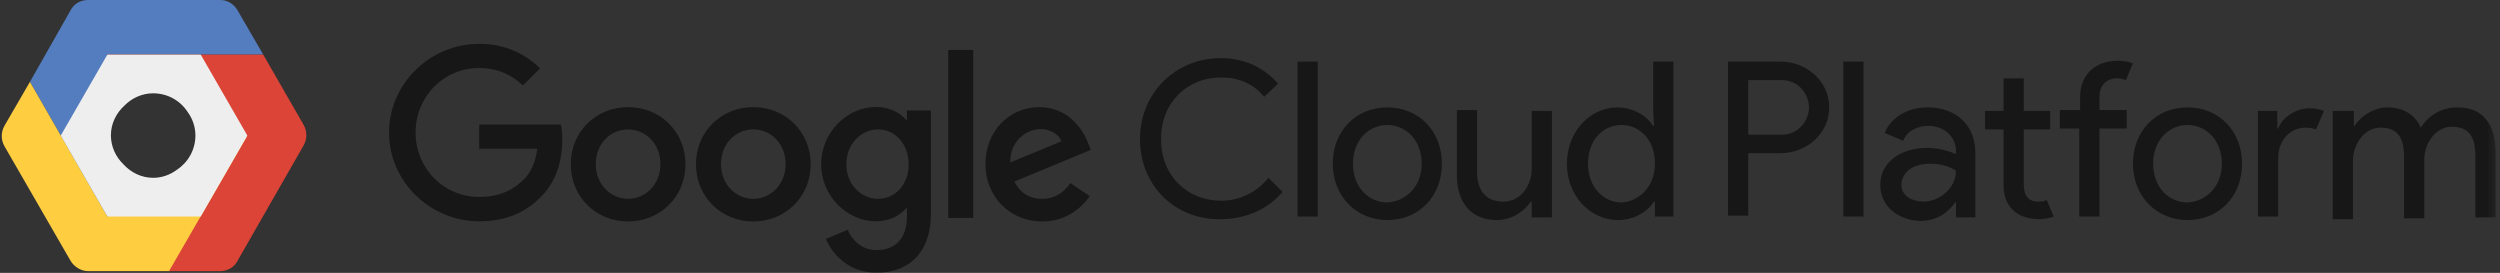 <svg xmlns="http://www.w3.org/2000/svg" xmlns:xlink="http://www.w3.org/1999/xlink" width="284" height="31" version="1.1" viewBox="0 0 284 31"><rect x="0" y="0" width="284" height="31" fill="#333333" stroke="none"/><title>google</title><desc>Created with Sketch.</desc><defs><polygon id="path-1" points=".1 .9 239.6 .9 239.6 37.8 .1 37.8"/><polygon id="path-3" points=".1 .9 239.6 .9 239.6 37.8 .1 37.8"/><polygon id="path-5" points=".1 .9 239.6 .9 239.6 37.8 .1 37.8"/></defs><g id="Page-1" fill="none" fill-rule="evenodd" stroke="none" stroke-width="1"><g id="google" transform="translate(0, -4)"><polygon id="Path" points=".2 .9 283.5 .9 283.5 37.8 .2 37.8"/><path id="Path" fill="#547DBF" d="M12.2,10.2 L29.9,10.2 L27,5.2 C26.6,4.5 25.9,4 25,4 L10,4 C9.2,4 8.4,4.4 8,5.2 L3.4,13.3 L12.2,28.6 L12.2,10.2 Z"/><path id="Path" fill="#FFCE40" d="M12.2,28.6 L3.4,13.3 L0.5,18.3 C0.1,19 0.1,19.9 0.5,20.6 L8,33.6 C8.4,34.3 9.2,34.8 10,34.8 L19.3,34.8 L28.2,19.4 L12.2,28.6 Z"/><path id="Path" fill="#DB4436" d="M29.9,10.2 L12.2,10.2 L28.1,19.4 L19.2,34.8 L25,34.8 C25.8,34.8 26.6,34.4 27,33.6 L34.5,20.5 C34.9,19.8 34.9,18.9 34.5,18.2 L29.9,10.2 Z"/><path id="Shape" fill="#EEE" fill-rule="nonzero" d="M12.2,10.2 L6.9,19.4 L12.2,28.6 L22.8,28.6 L28.1,19.4 L22.8,10.2 L12.2,10.2 Z M17.4,14.6 C19.047,14.6 20.487,15.445 21.3,16.697 C21.878,17.471 22.193,18.409 22.2,19.375 C22.2,21.015 21.361,22.454 20.117,23.27 C19.349,23.845 18.413,24.2 17.4,24.2 C16.066,24.2 14.858,23.59 14.01,22.652 C13.146,21.812 12.598,20.647 12.598,19.375 C12.598,18.042 13.207,16.836 14.143,15.988 C14.982,15.138 16.139,14.6 17.4,14.6 Z"/><polygon id="Path" points=".2 .9 34.8 .9 34.8 37.8 .2 37.8"/><g id="Group" opacity=".54" transform="translate(44, 0)"><g id="Clipped"><mask id="mask-2" fill="#fff"><use xlink:href="#path-1"/></mask><polygon id="Path" points=".1 8.8 239.6 8.8 239.6 34.9 .1 34.9" mask="url(#mask-2)"/></g><g id="Clipped"><mask id="mask-4" fill="#fff"><use xlink:href="#path-3"/></mask><path id="Shape" fill="#000" fill-rule="nonzero" d="M85.5,19.8 C85.5,14.6 89.5,10.6 94.7,10.6 C97.4,10.6 99.6,11.7 101.2,13.5 L99.6,15 C98.4,13.5 96.7,12.8 94.7,12.8 C91,12.8 87.9,15.5 87.9,19.8 C87.9,24.1 91,26.8 94.7,26.8 C96.9,26.8 98.8,25.8 100.1,24.2 L101.7,25.8 C100.2,27.6 97.7,28.9 94.7,28.9 C89.5,29 85.5,25.1 85.5,19.8 Z M103.4,28.6 L103.4,11 L105.7,11 L105.7,28.6 L103.4,28.6 Z M119.8,22.6 C119.8,26.3 117.2,29 113.6,29 C110,29 107.4,26.2 107.4,22.6 C107.4,18.9 110,16.2 113.6,16.2 C117.2,16.2 119.8,18.9 119.8,22.6 Z M117.5,22.6 C117.5,19.8 115.6,18.2 113.6,18.2 C111.6,18.2 109.7,19.8 109.7,22.6 C109.7,25.4 111.6,27 113.6,27 C115.6,26.9 117.5,25.3 117.5,22.6 Z M130,28.6 L130,26.9 L129.9,26.9 C129.2,28 127.7,29 126.1,29 C123,29 121.5,26.9 121.5,23.9 L121.5,16.5 L123.8,16.5 L123.8,23.5 C123.8,26 125.1,26.9 126.8,26.9 C128.8,26.9 130,25 130,23.2 L130,16.6 L132.3,16.6 L132.3,28.7 L130,28.7 L130,28.6 Z M134,22.6 C134,18.9 136.7,16.2 139.7,16.2 C141.6,16.2 143.1,17.2 143.8,18.3 L143.9,18.3 L143.8,16.6 L143.8,11 L146.1,11 L146.1,28.6 L144,28.6 L144,26.9 L143.9,26.9 C143.2,28 141.7,29 139.8,29 C136.7,29 134,26.3 134,22.6 Z M144,22.6 C144,19.8 142.2,18.2 140.2,18.2 C138.2,18.2 136.4,19.8 136.4,22.6 C136.4,25.3 138.2,27 140.2,27 C142.1,26.9 144,25.3 144,22.6 Z M152.3,28.6 L152.3,11 L158.3,11 C161.2,11 163.8,13.2 163.8,16.2 C163.8,19.2 161.2,21.4 158.3,21.4 L154.6,21.4 L154.6,28.5 L152.3,28.5 L152.3,28.6 Z M158.4,19.3 C160.4,19.3 161.5,17.6 161.5,16.2 C161.5,14.8 160.4,13.1 158.4,13.1 L154.6,13.1 L154.6,19.3 L158.4,19.3 Z M165.4,28.6 L165.4,11 L167.7,11 L167.7,28.6 L165.4,28.6 Z M169.6,25 C169.6,22.3 172.1,20.8 174.9,20.8 C176.5,20.8 177.7,21.3 178.2,21.5 L178.2,21.2 C178.2,19.4 176.7,18.3 175.1,18.3 C173.8,18.3 172.6,18.9 172.2,20 L170.1,19.1 C170.5,18 172,16.2 175,16.2 C178,16.2 180.4,18 180.4,21.4 L180.4,28.7 L178.2,28.7 L178.2,27 L178.1,27 C177.4,28 176.2,29.1 174.1,29.1 C171.7,29 169.6,27.5 169.6,25 Z M178.2,23.4 C178.2,23.4 177.2,22.6 175.3,22.6 C172.9,22.6 172,23.9 172,25 C172,26.3 173.3,26.9 174.5,26.9 C176.3,26.9 178.2,25.4 178.2,23.4 Z M183.6,25 L183.6,18.7 L181.5,18.7 L181.5,16.6 L183.6,16.6 L183.6,12.9 L185.9,12.9 L185.9,16.6 L188.9,16.6 L188.9,18.7 L185.9,18.7 L185.9,24.9 C185.9,26.3 186.5,26.9 187.5,26.9 C187.9,26.9 188.2,26.9 188.5,26.7 L189.3,28.6 C188.8,28.8 188.2,28.9 187.5,28.9 C185,28.8 183.6,27.4 183.6,25 Z M198.3,11.2 L197.5,13.1 C197.2,13 196.9,12.9 196.5,12.9 C195.4,12.9 194.5,13.6 194.5,15 L194.5,16.5 L197.6,16.5 L197.6,18.6 L194.5,18.6 L194.5,28.6 L192.2,28.6 L192.2,18.6 L190,18.6 L190,16.5 L192.3,16.5 L192.3,15 C192.3,12.5 194,10.9 196.6,10.9 C197.3,10.9 197.8,11 198.3,11.2 Z M210.7,22.6 C210.7,26.3 208.1,29 204.5,29 C200.9,29 198.3,26.2 198.3,22.6 C198.3,18.9 200.9,16.2 204.5,16.2 C208.1,16.2 210.7,18.9 210.7,22.6 Z M208.4,22.6 C208.4,19.8 206.5,18.2 204.5,18.2 C202.5,18.2 200.6,19.8 200.6,22.6 C200.6,25.4 202.5,27 204.5,27 C206.5,26.9 208.4,25.3 208.4,22.6 Z M212.5,28.6 L212.5,16.6 L214.7,16.6 L214.7,18.6 L214.8,18.6 C215.3,17.2 217,16.3 218.3,16.3 C219,16.3 219.5,16.4 220,16.6 L219.1,18.7 C218.8,18.6 218.4,18.5 217.9,18.5 C216.3,18.5 214.8,19.8 214.8,22 L214.8,28.6 L212.5,28.6 Z M221.2,16.6 L223.4,16.6 L223.4,18.3 L223.5,18.3 C224.2,17.1 225.8,16.2 227.2,16.2 C229.1,16.2 230.4,17.1 231,18.5 C231.9,17.1 233.3,16.2 235.2,16.2 C238.2,16.2 239.5,18.3 239.5,21.3 L239.5,28.7 L237.2,28.7 L237.2,21.7 C237.2,19.2 236.2,18.4 234.5,18.4 C232.7,18.4 231.4,20.3 231.4,22.1 L231.4,28.8 L229.1,28.8 L229.1,21.8 C229.1,19.3 228.1,18.5 226.4,18.5 C224.6,18.5 223.3,20.4 223.3,22.2 L223.3,28.9 L221,28.9 L221,16.6 L221.2,16.6 Z" mask="url(#mask-4)"/></g><g id="Clipped"><mask id="mask-6" fill="#fff"><use xlink:href="#path-5"/></mask></g><g id="d-link" transform="translate(40.038, 22.029) scale(-1, 1) rotate(-180) translate(-40.038, -22.029) translate(0.06, 8.959)"><g id="d"><path id="Shape" fill="#000" fill-rule="nonzero" d="M0.135,16.029 C0.135,21.603 4.805,26.12 10.379,26.12 C13.454,26.12 15.645,24.909 17.298,23.333 L15.338,21.392 C14.165,22.507 12.57,23.372 10.379,23.372 C6.323,23.372 3.152,20.104 3.152,16.049 C3.152,11.993 6.323,8.726 10.379,8.726 C13.012,8.726 14.511,9.783 15.472,10.744 C16.26,11.532 16.779,12.666 16.971,14.204 L10.379,14.204 L10.379,16.952 L19.662,16.952 C19.758,16.452 19.816,15.876 19.816,15.222 C19.816,13.146 19.258,10.59 17.433,8.784 C15.645,6.938 13.377,5.958 10.379,5.958 C4.805,5.958 0.135,10.475 0.135,16.029 Z M27.292,18.932 C23.698,18.932 20.777,16.202 20.777,12.435 C20.777,8.687 23.698,5.939 27.292,5.939 C30.887,5.939 33.808,8.687 33.808,12.435 C33.808,16.202 30.887,18.932 27.292,18.932 Z M27.292,8.514 C25.332,8.514 23.621,10.129 23.621,12.455 C23.621,14.799 25.313,16.395 27.292,16.395 C29.253,16.395 30.963,14.799 30.963,12.455 C30.963,10.129 29.253,8.514 27.292,8.514 Z M41.515,18.932 C37.921,18.932 35,16.202 35,12.435 C35,8.687 37.921,5.939 41.515,5.939 C45.109,5.939 48.031,8.687 48.031,12.435 C48.031,16.202 45.109,18.932 41.515,18.932 Z M41.515,8.514 C39.555,8.514 37.844,10.129 37.844,12.455 C37.844,14.799 39.536,16.395 41.515,16.395 C43.495,16.395 45.186,14.799 45.186,12.455 C45.186,10.129 43.476,8.514 41.515,8.514 Z M58.967,18.547 L58.967,17.49 L58.871,17.49 C58.237,18.259 57.007,18.951 55.45,18.951 C52.202,18.951 49.222,16.106 49.222,12.435 C49.222,8.803 52.202,5.958 55.45,5.958 C57.007,5.958 58.237,6.65 58.871,7.438 L58.967,7.438 L58.967,6.496 C58.967,4.017 57.641,2.691 55.507,2.691 C53.758,2.691 52.682,3.94 52.24,4.997 L49.761,3.959 C50.472,2.23 52.374,0.115 55.527,0.115 C58.871,0.115 61.696,2.076 61.696,6.881 L61.696,18.547 L58.967,18.547 Z M55.7,8.514 C53.739,8.514 52.086,10.167 52.086,12.435 C52.086,14.723 53.739,16.395 55.7,16.395 C57.641,16.395 59.159,14.723 59.159,12.435 C59.178,10.148 57.641,8.514 55.7,8.514 Z M66.501,6.343 L63.657,6.343 L63.657,25.428 L66.501,25.428 L66.501,6.343 Z M74.324,8.514 C72.863,8.514 71.844,9.187 71.172,10.475 L79.859,14.069 L79.571,14.799 C79.033,16.26 77.38,18.932 74.016,18.932 C70.672,18.932 67.885,16.299 67.885,12.435 C67.885,8.803 70.633,5.939 74.324,5.939 C77.303,5.939 79.013,7.765 79.744,8.822 L77.533,10.302 C76.784,9.226 75.784,8.514 74.324,8.514 Z M74.112,16.433 C75.246,16.433 76.207,15.876 76.515,15.049 L70.71,12.647 C70.633,15.145 72.652,16.433 74.112,16.433 Z"/><polygon id="Path" points="0 0 79.955 0 79.955 26.139 0 26.139"/></g></g></g></g></g></svg>